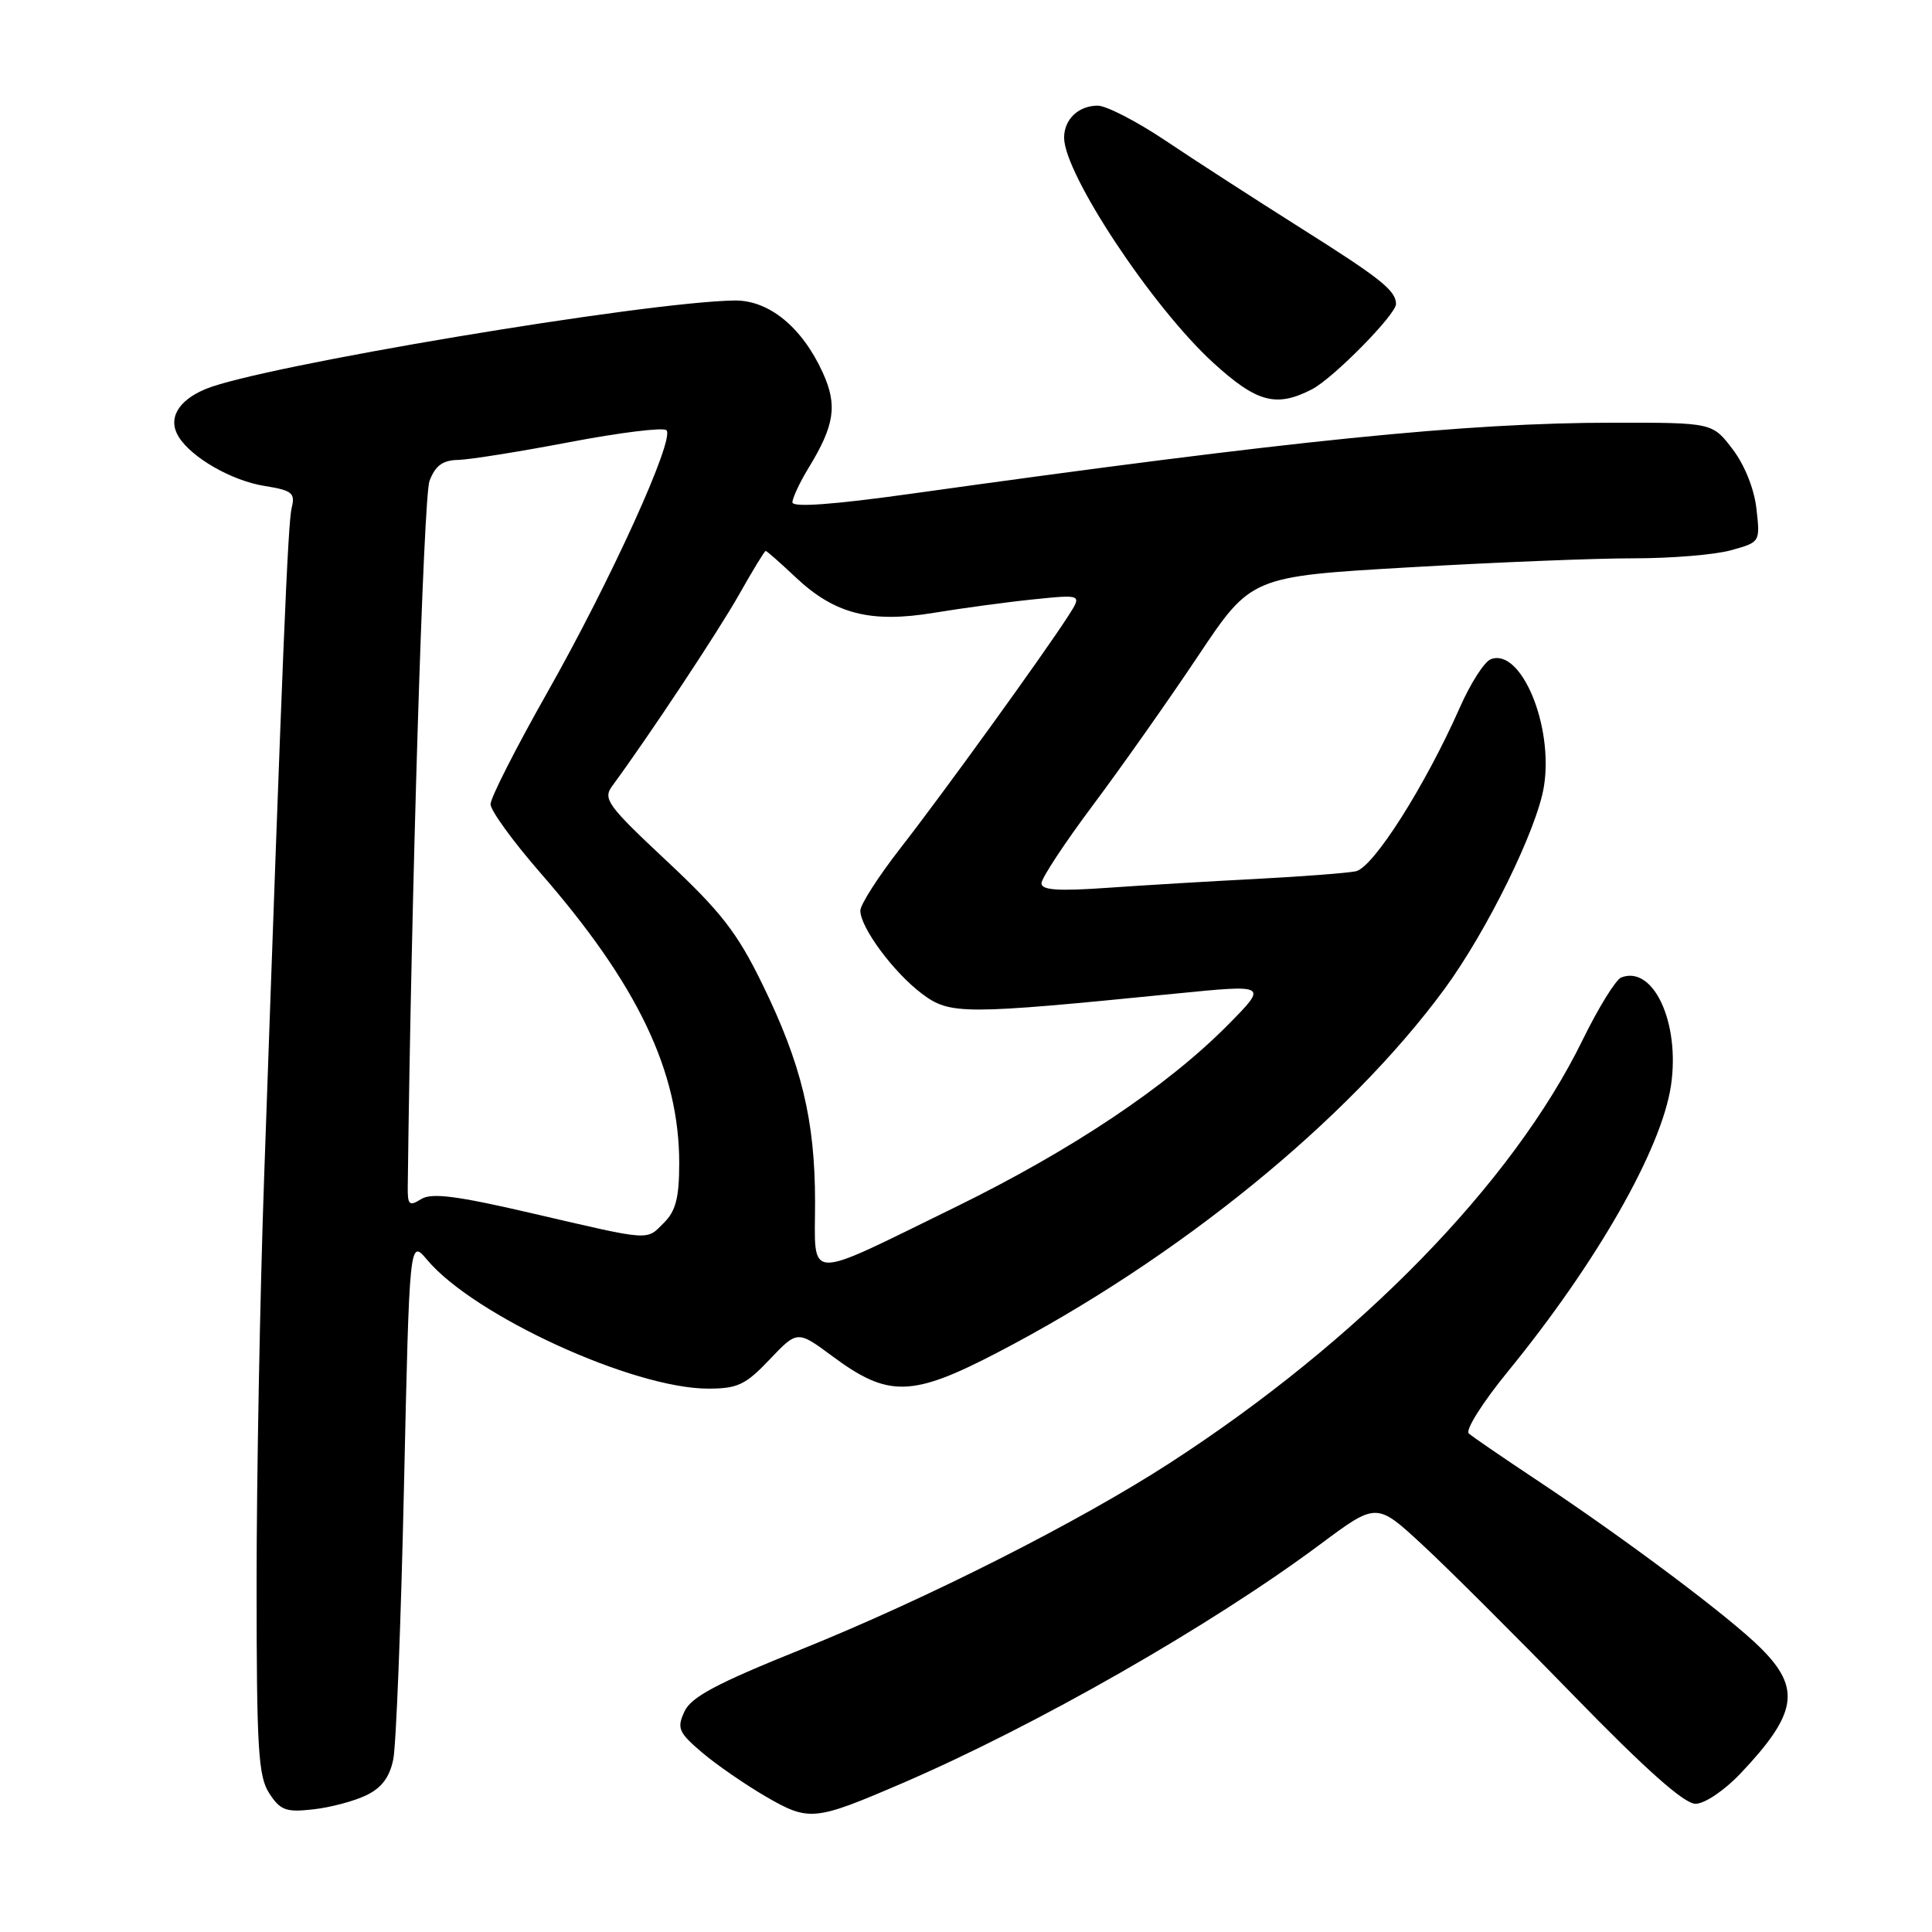 <?xml version="1.0" encoding="UTF-8" standalone="no"?>
<!DOCTYPE svg PUBLIC "-//W3C//DTD SVG 1.1//EN" "http://www.w3.org/Graphics/SVG/1.1/DTD/svg11.dtd" >
<svg xmlns="http://www.w3.org/2000/svg" xmlns:xlink="http://www.w3.org/1999/xlink" version="1.1" viewBox="0 0 256 256">
 <g >
 <path fill="currentColor"
d=" M 119.50 236.31 C 137.27 228.66 160.49 215.39 174.95 204.62 C 182.40 199.07 182.40 199.07 188.45 204.67 C 191.78 207.74 200.80 216.74 208.50 224.65 C 218.08 234.49 223.18 239.03 224.67 239.01 C 225.88 239.01 228.50 237.24 230.64 234.98 C 238.12 227.08 238.67 223.74 233.36 218.43 C 229.24 214.30 215.37 203.91 203.50 196.03 C 199.10 193.11 195.10 190.37 194.62 189.94 C 194.14 189.50 196.44 185.85 199.73 181.82 C 211.59 167.31 220.18 152.24 221.42 143.80 C 222.63 135.53 219.09 127.86 214.82 129.52 C 214.10 129.81 211.80 133.52 209.72 137.77 C 200.44 156.77 180.11 177.61 155.00 193.86 C 142.91 201.69 122.85 211.83 106.15 218.56 C 94.88 223.10 91.56 224.87 90.68 226.81 C 89.67 229.01 89.92 229.57 93.03 232.22 C 94.94 233.84 98.74 236.46 101.47 238.05 C 107.21 241.37 107.90 241.30 119.50 236.31 Z  M 48.52 237.89 C 50.56 236.92 51.63 235.49 52.11 233.12 C 52.49 231.27 53.13 214.99 53.53 196.95 C 54.26 164.16 54.26 164.16 56.61 166.95 C 62.84 174.35 83.90 184.00 93.84 184.00 C 97.73 184.00 98.79 183.50 101.98 180.14 C 105.66 176.27 105.66 176.27 110.33 179.73 C 117.69 185.19 120.83 185.12 132.13 179.24 C 156.05 166.81 178.61 148.46 191.40 131.05 C 197.05 123.35 203.68 109.85 204.58 104.20 C 205.87 96.16 201.54 85.81 197.54 87.35 C 196.69 87.67 194.85 90.54 193.45 93.72 C 188.84 104.14 181.96 114.98 179.65 115.45 C 178.47 115.69 172.55 116.14 166.50 116.46 C 160.45 116.77 151.56 117.30 146.75 117.64 C 140.19 118.10 138.00 117.95 138.00 117.04 C 138.00 116.36 141.08 111.69 144.84 106.66 C 148.61 101.62 154.86 92.75 158.74 86.94 C 165.78 76.39 165.78 76.39 186.64 75.18 C 198.11 74.51 211.55 73.97 216.50 73.98 C 221.45 73.98 227.24 73.51 229.37 72.91 C 233.23 71.84 233.24 71.83 232.74 67.43 C 232.45 64.79 231.17 61.60 229.57 59.51 C 226.90 56.00 226.90 56.00 213.70 56.01 C 194.24 56.02 171.43 58.33 120.75 65.42 C 110.37 66.87 105.00 67.26 105.00 66.56 C 105.01 65.98 105.97 63.92 107.14 62.00 C 110.60 56.34 110.99 53.69 109.02 49.37 C 106.27 43.34 101.87 39.75 97.32 39.82 C 85.49 39.99 34.47 48.53 27.24 51.55 C 23.55 53.09 22.20 55.50 23.68 57.89 C 25.41 60.66 30.72 63.70 35.05 64.39 C 38.71 64.98 39.14 65.32 38.65 67.28 C 38.14 69.36 37.43 86.64 35.00 155.96 C 34.45 171.61 34.00 195.81 34.00 209.74 C 34.00 231.82 34.22 235.40 35.69 237.64 C 37.15 239.88 37.91 240.16 41.50 239.75 C 43.77 239.50 46.93 238.66 48.52 237.89 Z  M 173.85 51.58 C 176.68 50.11 185.01 41.65 184.98 40.27 C 184.95 38.49 182.94 36.89 172.39 30.24 C 166.28 26.38 158.18 21.15 154.40 18.61 C 150.62 16.08 146.59 14.00 145.46 14.00 C 142.91 14.00 141.00 15.81 141.00 18.24 C 141.00 23.04 152.67 40.67 160.73 48.04 C 166.53 53.34 169.10 54.03 173.85 51.58 Z  M 108.00 159.28 C 108.00 148.42 106.20 140.99 100.98 130.33 C 97.67 123.56 95.51 120.79 88.36 114.10 C 80.48 106.72 79.86 105.87 81.12 104.15 C 85.99 97.53 95.21 83.61 97.95 78.75 C 99.73 75.59 101.31 73.00 101.46 73.00 C 101.60 73.00 103.38 74.56 105.40 76.47 C 110.59 81.37 115.35 82.59 123.75 81.20 C 127.46 80.59 133.40 79.78 136.94 79.42 C 143.39 78.76 143.39 78.76 141.54 81.63 C 138.29 86.69 124.86 105.27 119.34 112.35 C 116.40 116.12 114.00 119.86 114.00 120.66 C 114.00 122.90 118.39 128.83 122.13 131.65 C 125.88 134.47 127.49 134.48 155.75 131.66 C 168.00 130.44 168.00 130.44 162.75 135.76 C 154.67 143.94 142.00 152.41 126.55 159.97 C 106.37 169.83 108.00 169.89 108.00 159.28 Z  M 70.55 160.78 C 60.48 158.44 57.19 158.02 55.80 158.89 C 54.23 159.87 54.00 159.67 54.03 157.26 C 54.48 118.72 56.11 65.83 56.91 63.73 C 57.69 61.69 58.65 60.98 60.73 60.94 C 62.25 60.90 68.90 59.84 75.50 58.58 C 82.10 57.32 87.86 56.61 88.30 57.00 C 89.50 58.06 80.91 76.96 72.44 91.90 C 68.35 99.13 65.00 105.72 65.00 106.56 C 65.00 107.40 67.96 111.47 71.57 115.62 C 84.47 130.41 90.00 141.95 90.00 154.11 C 90.00 158.67 89.55 160.45 88.00 162.00 C 85.58 164.42 86.49 164.48 70.55 160.78 Z "/>
</g>
</svg>